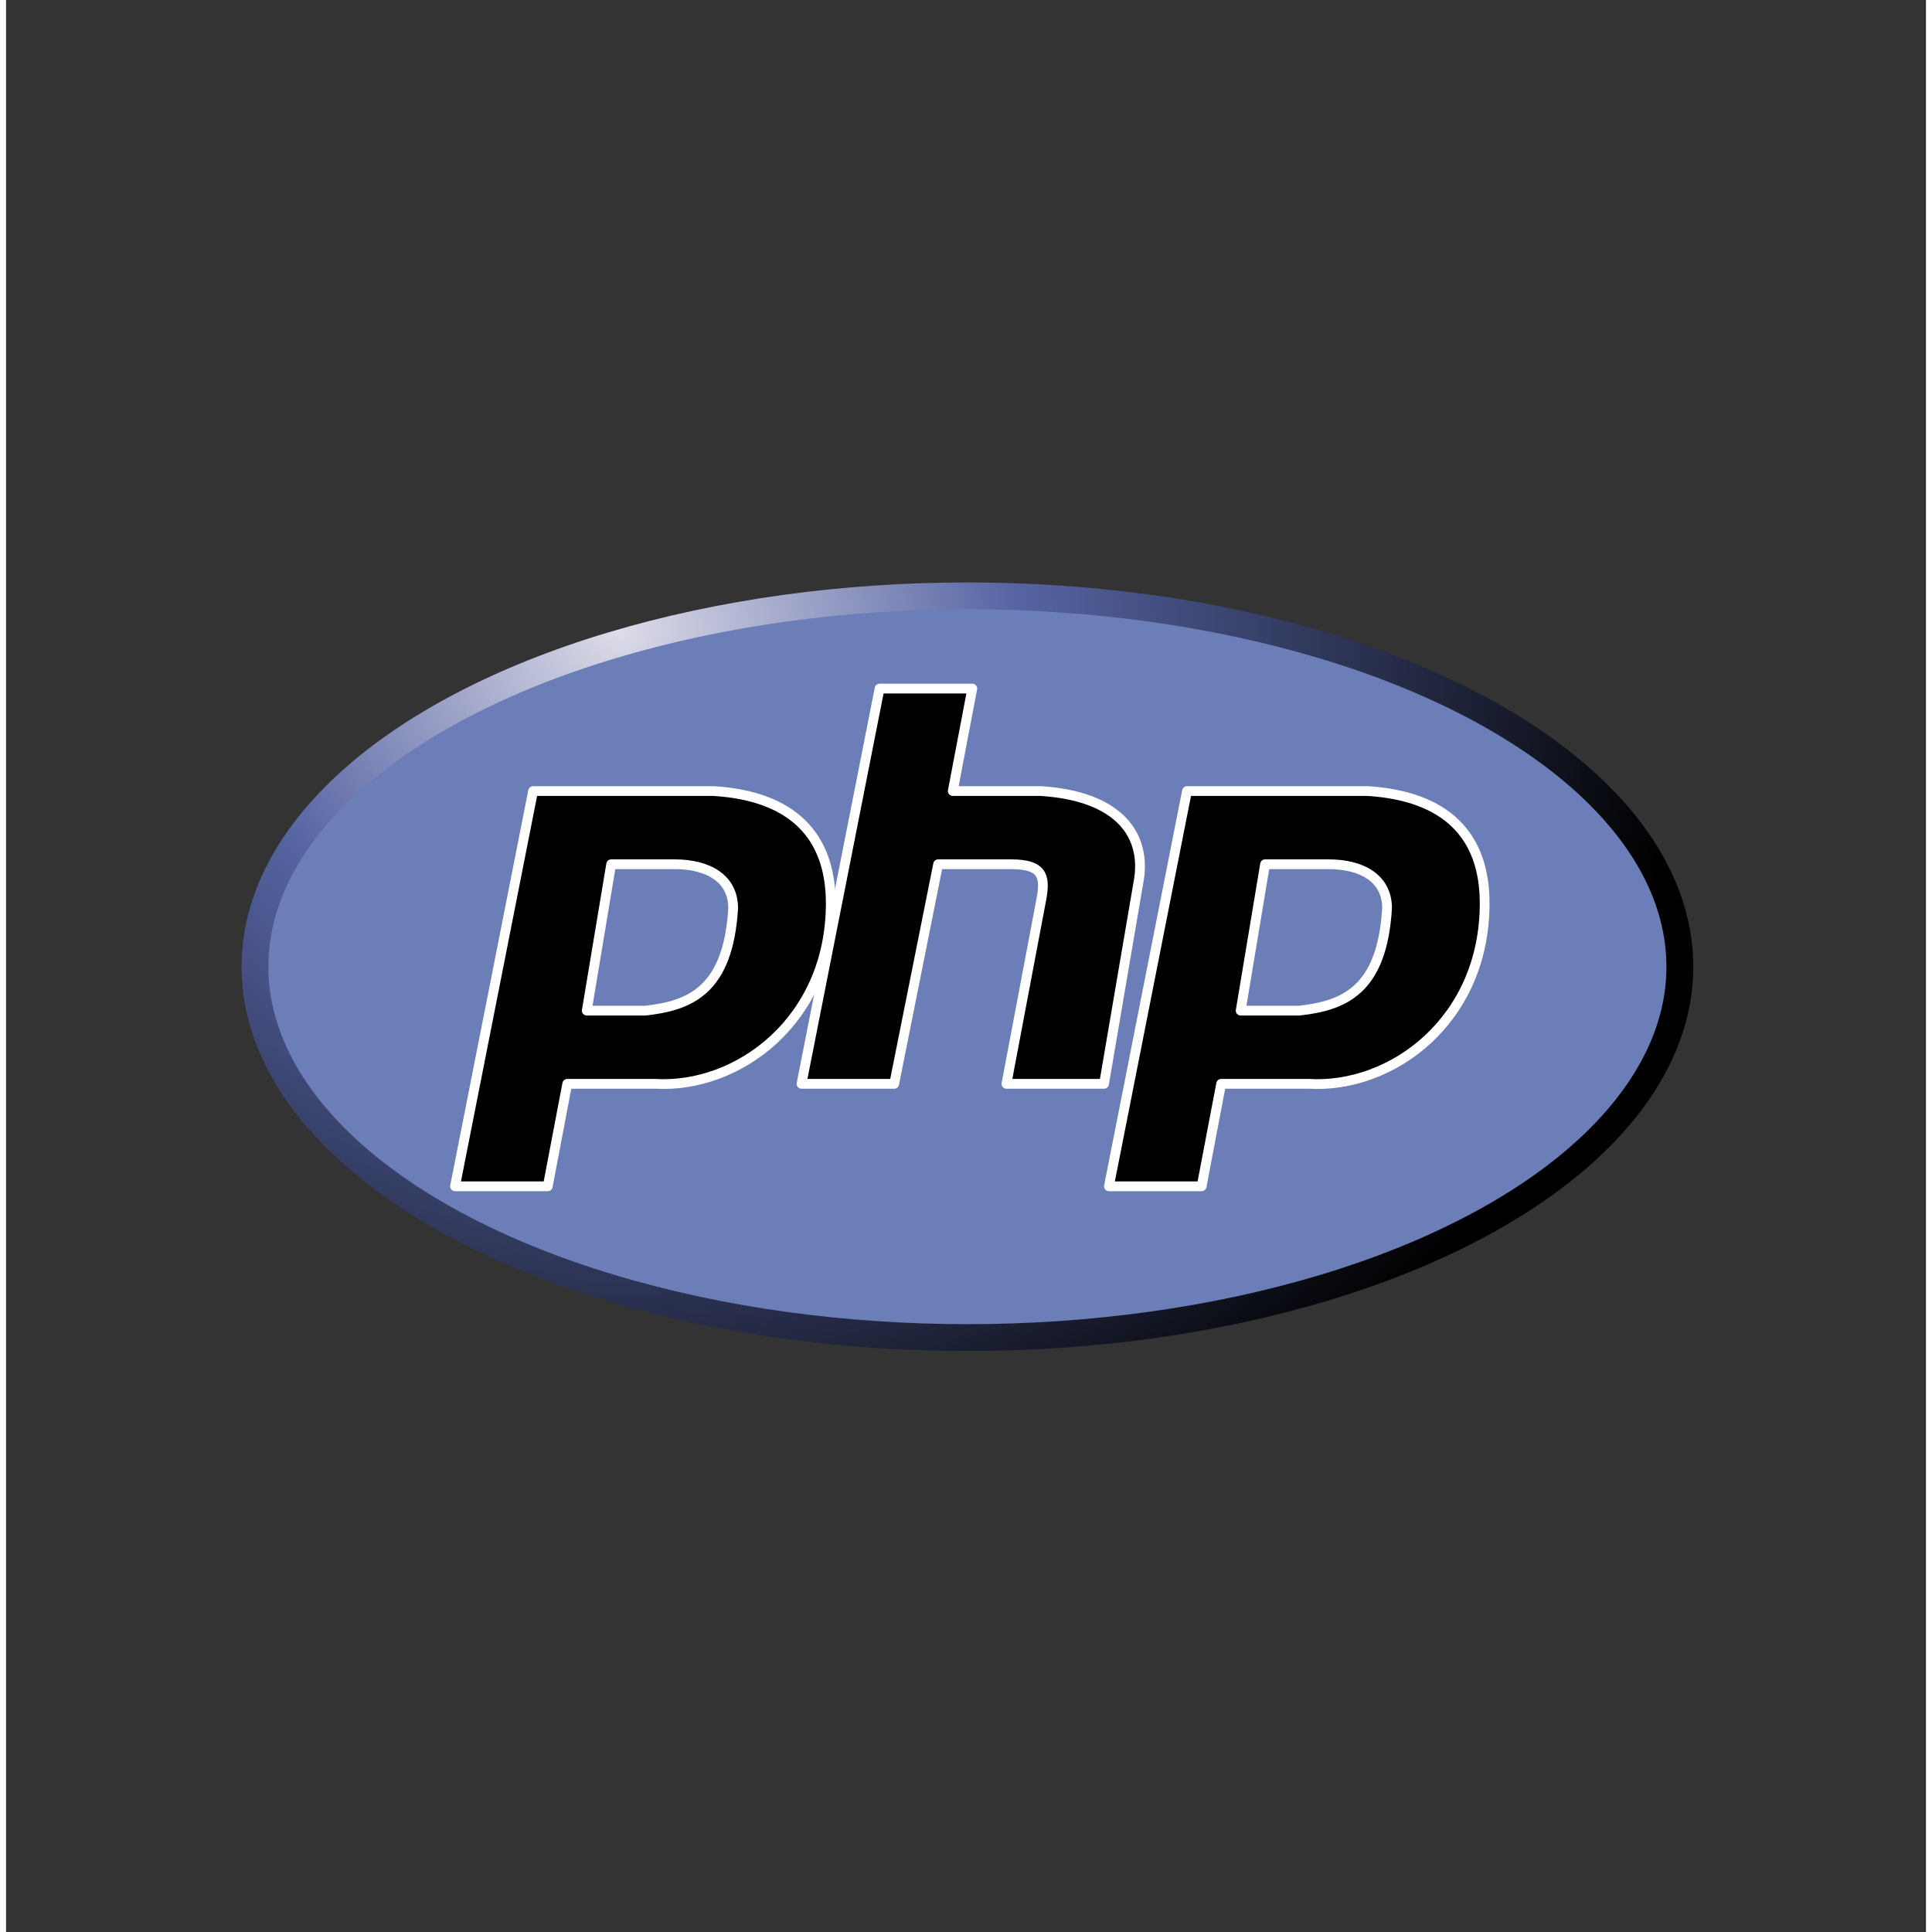 <svg xmlns="http://www.w3.org/2000/svg" xmlns:xlink="http://www.w3.org/1999/xlink" height="48" viewBox="0 0 48 48.302"><rect x="0" y="0" width="48" height="48.302" fill="#333333" stroke="none"/><defs><radialGradient cx="77.914" cy="-48.545" r="146" id="0" gradientUnits="userSpaceOnUse" gradientTransform="matrix(1.509 0 0 1.358-39.03 76.958)"><stop stop-color="#dddce9"/><stop offset=".37" stop-color="#5664a3"/><stop offset="1"/></radialGradient></defs><g transform="matrix(.122 0 0 .122 5.735 14.409)"><ellipse ry="76" rx="146" cy="80" cx="150" fill="#6c7eb7" stroke="url(#0)" stroke-width="5.5"/><path id="1" d="m45 125l16-81h37c16 1 24 9 24 23 0 24-19 38-36 37h-18l-4 21h-19zm27-36l5-30h13c7 0 12 3 12 9-1 17-9 20-18 21h-12z" fill-rule="evenodd" stroke="#fff" stroke-linejoin="round" stroke-width="2"/><path d="m116 104l16-81h19l-4 21h18c16 1 22 9 20 19l-7 41h-20l7-37c1-5 1-8-6-8h-15l-9 45h-19z" stroke="#fff" stroke-linejoin="round" stroke-width="2"/><use xlink:href="#1" transform="translate(134)" width="48" height="48.3"/></g></svg>